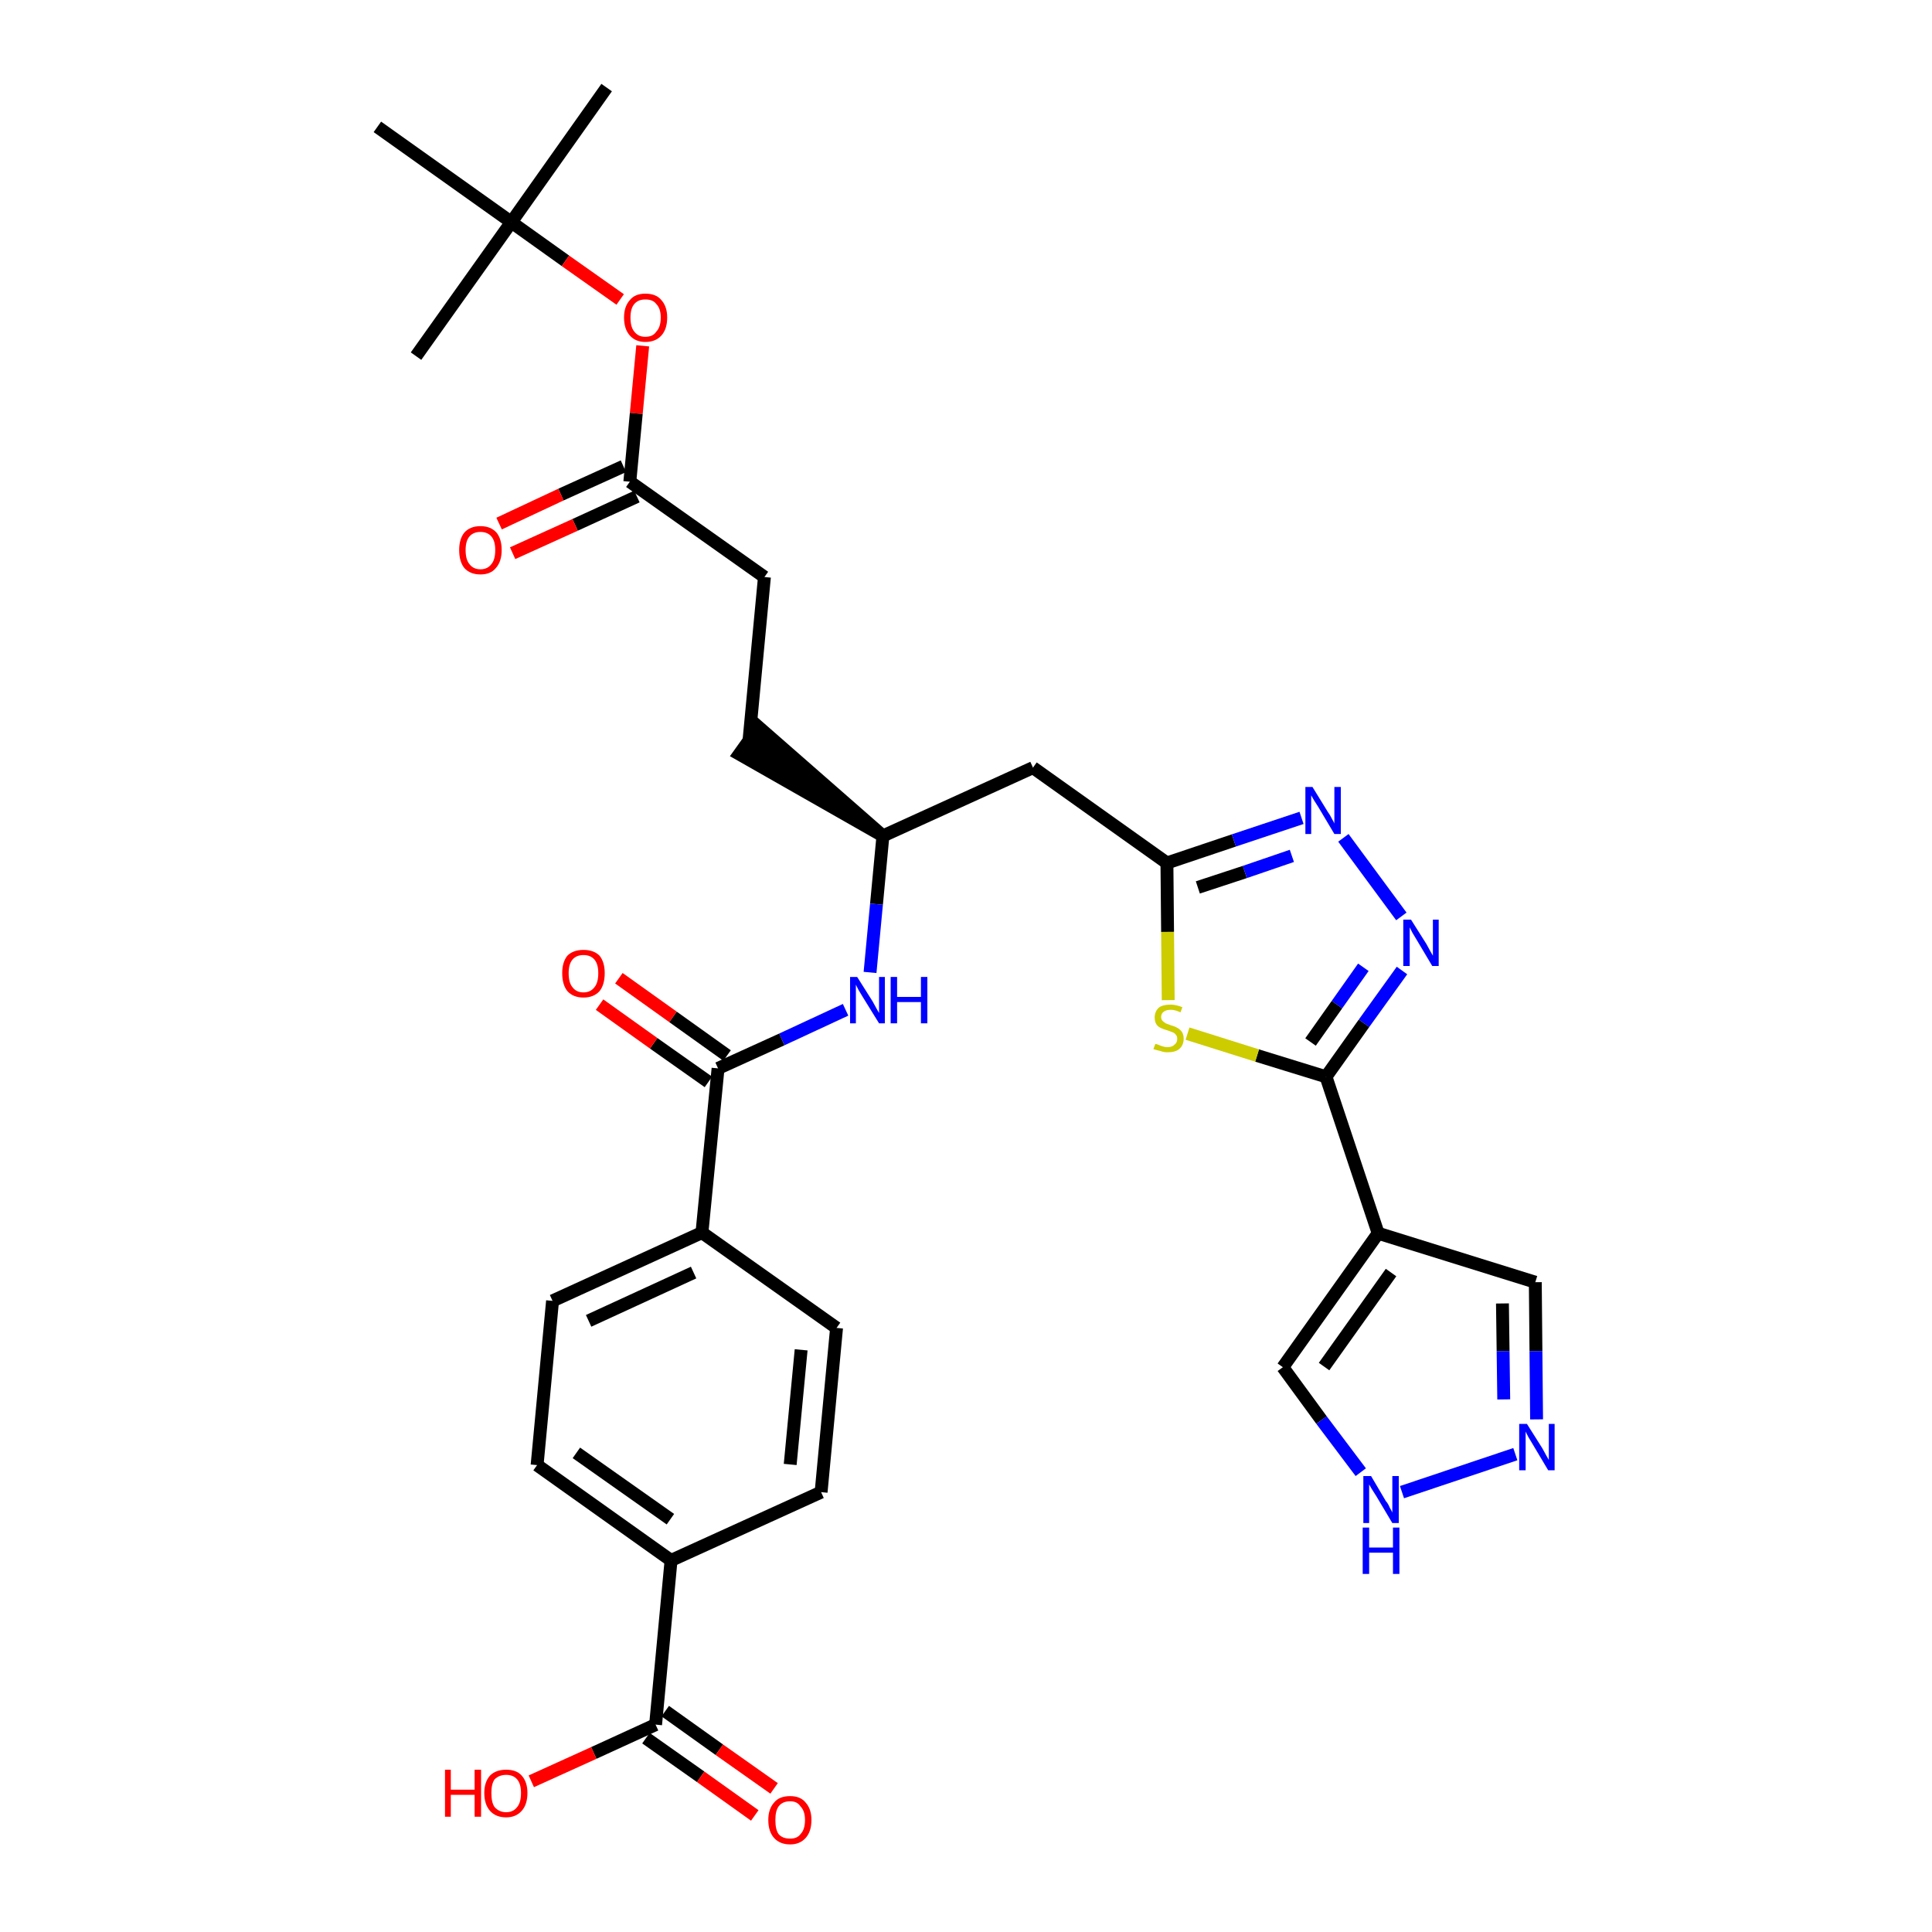 <?xml version='1.0' encoding='iso-8859-1'?>
<svg version='1.1' baseProfile='full'
              xmlns='http://www.w3.org/2000/svg'
                      xmlns:rdkit='http://www.rdkit.org/xml'
                      xmlns:xlink='http://www.w3.org/1999/xlink'
                  xml:space='preserve'
width='300px' height='300px' viewBox='0 0 300 300'>
<!-- END OF HEADER -->
<path class='bond-0 atom-0 atom-1' d='M 94.2,13.6 L 79.4,34.5' style='fill:none;fill-rule:evenodd;stroke:#000000;stroke-width:2.0px;stroke-linecap:butt;stroke-linejoin:miter;stroke-opacity:1' />
<path class='bond-1 atom-1 atom-2' d='M 79.4,34.5 L 64.6,55.3' style='fill:none;fill-rule:evenodd;stroke:#000000;stroke-width:2.0px;stroke-linecap:butt;stroke-linejoin:miter;stroke-opacity:1' />
<path class='bond-2 atom-1 atom-3' d='M 79.4,34.5 L 58.6,19.7' style='fill:none;fill-rule:evenodd;stroke:#000000;stroke-width:2.0px;stroke-linecap:butt;stroke-linejoin:miter;stroke-opacity:1' />
<path class='bond-3 atom-1 atom-4' d='M 79.4,34.5 L 87.8,40.5' style='fill:none;fill-rule:evenodd;stroke:#000000;stroke-width:2.0px;stroke-linecap:butt;stroke-linejoin:miter;stroke-opacity:1' />
<path class='bond-3 atom-1 atom-4' d='M 87.8,40.5 L 96.3,46.5' style='fill:none;fill-rule:evenodd;stroke:#FF0000;stroke-width:2.0px;stroke-linecap:butt;stroke-linejoin:miter;stroke-opacity:1' />
<path class='bond-4 atom-4 atom-5' d='M 99.8,53.7 L 98.8,64.2' style='fill:none;fill-rule:evenodd;stroke:#FF0000;stroke-width:2.0px;stroke-linecap:butt;stroke-linejoin:miter;stroke-opacity:1' />
<path class='bond-4 atom-4 atom-5' d='M 98.8,64.2 L 97.8,74.8' style='fill:none;fill-rule:evenodd;stroke:#000000;stroke-width:2.0px;stroke-linecap:butt;stroke-linejoin:miter;stroke-opacity:1' />
<path class='bond-5 atom-5 atom-6' d='M 96.8,72.4 L 87.1,76.8' style='fill:none;fill-rule:evenodd;stroke:#000000;stroke-width:2.0px;stroke-linecap:butt;stroke-linejoin:miter;stroke-opacity:1' />
<path class='bond-5 atom-5 atom-6' d='M 87.1,76.8 L 77.5,81.3' style='fill:none;fill-rule:evenodd;stroke:#FF0000;stroke-width:2.0px;stroke-linecap:butt;stroke-linejoin:miter;stroke-opacity:1' />
<path class='bond-5 atom-5 atom-6' d='M 98.9,77.1 L 89.3,81.5' style='fill:none;fill-rule:evenodd;stroke:#000000;stroke-width:2.0px;stroke-linecap:butt;stroke-linejoin:miter;stroke-opacity:1' />
<path class='bond-5 atom-5 atom-6' d='M 89.3,81.5 L 79.6,85.9' style='fill:none;fill-rule:evenodd;stroke:#FF0000;stroke-width:2.0px;stroke-linecap:butt;stroke-linejoin:miter;stroke-opacity:1' />
<path class='bond-6 atom-5 atom-7' d='M 97.8,74.8 L 118.7,89.6' style='fill:none;fill-rule:evenodd;stroke:#000000;stroke-width:2.0px;stroke-linecap:butt;stroke-linejoin:miter;stroke-opacity:1' />
<path class='bond-7 atom-7 atom-8' d='M 118.7,89.6 L 116.3,115.0' style='fill:none;fill-rule:evenodd;stroke:#000000;stroke-width:2.0px;stroke-linecap:butt;stroke-linejoin:miter;stroke-opacity:1' />
<path class='bond-8 atom-9 atom-8' d='M 137.1,129.8 L 117.8,112.9 L 114.8,117.1 Z' style='fill:#000000;fill-rule:evenodd;fill-opacity:1;stroke:#000000;stroke-width:2.0px;stroke-linecap:butt;stroke-linejoin:miter;stroke-opacity:1;' />
<path class='bond-9 atom-9 atom-10' d='M 137.1,129.8 L 160.4,119.2' style='fill:none;fill-rule:evenodd;stroke:#000000;stroke-width:2.0px;stroke-linecap:butt;stroke-linejoin:miter;stroke-opacity:1' />
<path class='bond-20 atom-9 atom-21' d='M 137.1,129.8 L 136.1,140.4' style='fill:none;fill-rule:evenodd;stroke:#000000;stroke-width:2.0px;stroke-linecap:butt;stroke-linejoin:miter;stroke-opacity:1' />
<path class='bond-20 atom-9 atom-21' d='M 136.1,140.4 L 135.1,151.0' style='fill:none;fill-rule:evenodd;stroke:#0000FF;stroke-width:2.0px;stroke-linecap:butt;stroke-linejoin:miter;stroke-opacity:1' />
<path class='bond-10 atom-10 atom-11' d='M 160.4,119.2 L 181.2,134.0' style='fill:none;fill-rule:evenodd;stroke:#000000;stroke-width:2.0px;stroke-linecap:butt;stroke-linejoin:miter;stroke-opacity:1' />
<path class='bond-11 atom-11 atom-12' d='M 181.2,134.0 L 191.6,130.5' style='fill:none;fill-rule:evenodd;stroke:#000000;stroke-width:2.0px;stroke-linecap:butt;stroke-linejoin:miter;stroke-opacity:1' />
<path class='bond-11 atom-11 atom-12' d='M 191.6,130.5 L 202.1,127.0' style='fill:none;fill-rule:evenodd;stroke:#0000FF;stroke-width:2.0px;stroke-linecap:butt;stroke-linejoin:miter;stroke-opacity:1' />
<path class='bond-11 atom-11 atom-12' d='M 186.0,137.8 L 193.3,135.4' style='fill:none;fill-rule:evenodd;stroke:#000000;stroke-width:2.0px;stroke-linecap:butt;stroke-linejoin:miter;stroke-opacity:1' />
<path class='bond-11 atom-11 atom-12' d='M 193.3,135.4 L 200.6,132.9' style='fill:none;fill-rule:evenodd;stroke:#0000FF;stroke-width:2.0px;stroke-linecap:butt;stroke-linejoin:miter;stroke-opacity:1' />
<path class='bond-32 atom-20 atom-11' d='M 181.4,155.3 L 181.3,144.7' style='fill:none;fill-rule:evenodd;stroke:#CCCC00;stroke-width:2.0px;stroke-linecap:butt;stroke-linejoin:miter;stroke-opacity:1' />
<path class='bond-32 atom-20 atom-11' d='M 181.3,144.7 L 181.2,134.0' style='fill:none;fill-rule:evenodd;stroke:#000000;stroke-width:2.0px;stroke-linecap:butt;stroke-linejoin:miter;stroke-opacity:1' />
<path class='bond-12 atom-12 atom-13' d='M 208.6,130.1 L 217.6,142.3' style='fill:none;fill-rule:evenodd;stroke:#0000FF;stroke-width:2.0px;stroke-linecap:butt;stroke-linejoin:miter;stroke-opacity:1' />
<path class='bond-13 atom-13 atom-14' d='M 217.7,150.7 L 211.8,158.9' style='fill:none;fill-rule:evenodd;stroke:#0000FF;stroke-width:2.0px;stroke-linecap:butt;stroke-linejoin:miter;stroke-opacity:1' />
<path class='bond-13 atom-13 atom-14' d='M 211.8,158.9 L 205.9,167.2' style='fill:none;fill-rule:evenodd;stroke:#000000;stroke-width:2.0px;stroke-linecap:butt;stroke-linejoin:miter;stroke-opacity:1' />
<path class='bond-13 atom-13 atom-14' d='M 211.7,150.2 L 207.6,156.0' style='fill:none;fill-rule:evenodd;stroke:#0000FF;stroke-width:2.0px;stroke-linecap:butt;stroke-linejoin:miter;stroke-opacity:1' />
<path class='bond-13 atom-13 atom-14' d='M 207.6,156.0 L 203.5,161.8' style='fill:none;fill-rule:evenodd;stroke:#000000;stroke-width:2.0px;stroke-linecap:butt;stroke-linejoin:miter;stroke-opacity:1' />
<path class='bond-14 atom-14 atom-15' d='M 205.9,167.2 L 214.0,191.5' style='fill:none;fill-rule:evenodd;stroke:#000000;stroke-width:2.0px;stroke-linecap:butt;stroke-linejoin:miter;stroke-opacity:1' />
<path class='bond-19 atom-14 atom-20' d='M 205.9,167.2 L 195.2,163.9' style='fill:none;fill-rule:evenodd;stroke:#000000;stroke-width:2.0px;stroke-linecap:butt;stroke-linejoin:miter;stroke-opacity:1' />
<path class='bond-19 atom-14 atom-20' d='M 195.2,163.9 L 184.4,160.5' style='fill:none;fill-rule:evenodd;stroke:#CCCC00;stroke-width:2.0px;stroke-linecap:butt;stroke-linejoin:miter;stroke-opacity:1' />
<path class='bond-15 atom-15 atom-16' d='M 214.0,191.5 L 238.4,199.1' style='fill:none;fill-rule:evenodd;stroke:#000000;stroke-width:2.0px;stroke-linecap:butt;stroke-linejoin:miter;stroke-opacity:1' />
<path class='bond-34 atom-19 atom-15' d='M 199.2,212.3 L 214.0,191.5' style='fill:none;fill-rule:evenodd;stroke:#000000;stroke-width:2.0px;stroke-linecap:butt;stroke-linejoin:miter;stroke-opacity:1' />
<path class='bond-34 atom-19 atom-15' d='M 205.6,212.2 L 216.0,197.6' style='fill:none;fill-rule:evenodd;stroke:#000000;stroke-width:2.0px;stroke-linecap:butt;stroke-linejoin:miter;stroke-opacity:1' />
<path class='bond-16 atom-16 atom-17' d='M 238.4,199.1 L 238.5,209.8' style='fill:none;fill-rule:evenodd;stroke:#000000;stroke-width:2.0px;stroke-linecap:butt;stroke-linejoin:miter;stroke-opacity:1' />
<path class='bond-16 atom-16 atom-17' d='M 238.5,209.8 L 238.6,220.4' style='fill:none;fill-rule:evenodd;stroke:#0000FF;stroke-width:2.0px;stroke-linecap:butt;stroke-linejoin:miter;stroke-opacity:1' />
<path class='bond-16 atom-16 atom-17' d='M 233.3,202.4 L 233.4,209.8' style='fill:none;fill-rule:evenodd;stroke:#000000;stroke-width:2.0px;stroke-linecap:butt;stroke-linejoin:miter;stroke-opacity:1' />
<path class='bond-16 atom-16 atom-17' d='M 233.4,209.8 L 233.5,217.3' style='fill:none;fill-rule:evenodd;stroke:#0000FF;stroke-width:2.0px;stroke-linecap:butt;stroke-linejoin:miter;stroke-opacity:1' />
<path class='bond-17 atom-17 atom-18' d='M 235.3,225.8 L 217.7,231.7' style='fill:none;fill-rule:evenodd;stroke:#0000FF;stroke-width:2.0px;stroke-linecap:butt;stroke-linejoin:miter;stroke-opacity:1' />
<path class='bond-18 atom-18 atom-19' d='M 211.3,228.6 L 205.2,220.5' style='fill:none;fill-rule:evenodd;stroke:#0000FF;stroke-width:2.0px;stroke-linecap:butt;stroke-linejoin:miter;stroke-opacity:1' />
<path class='bond-18 atom-18 atom-19' d='M 205.2,220.5 L 199.2,212.3' style='fill:none;fill-rule:evenodd;stroke:#000000;stroke-width:2.0px;stroke-linecap:butt;stroke-linejoin:miter;stroke-opacity:1' />
<path class='bond-21 atom-21 atom-22' d='M 131.3,156.8 L 121.4,161.4' style='fill:none;fill-rule:evenodd;stroke:#0000FF;stroke-width:2.0px;stroke-linecap:butt;stroke-linejoin:miter;stroke-opacity:1' />
<path class='bond-21 atom-21 atom-22' d='M 121.4,161.4 L 111.5,165.9' style='fill:none;fill-rule:evenodd;stroke:#000000;stroke-width:2.0px;stroke-linecap:butt;stroke-linejoin:miter;stroke-opacity:1' />
<path class='bond-22 atom-22 atom-23' d='M 112.9,163.9 L 104.5,157.9' style='fill:none;fill-rule:evenodd;stroke:#000000;stroke-width:2.0px;stroke-linecap:butt;stroke-linejoin:miter;stroke-opacity:1' />
<path class='bond-22 atom-22 atom-23' d='M 104.5,157.9 L 96.1,151.9' style='fill:none;fill-rule:evenodd;stroke:#FF0000;stroke-width:2.0px;stroke-linecap:butt;stroke-linejoin:miter;stroke-opacity:1' />
<path class='bond-22 atom-22 atom-23' d='M 110.0,168.0 L 101.5,162.0' style='fill:none;fill-rule:evenodd;stroke:#000000;stroke-width:2.0px;stroke-linecap:butt;stroke-linejoin:miter;stroke-opacity:1' />
<path class='bond-22 atom-22 atom-23' d='M 101.5,162.0 L 93.1,156.0' style='fill:none;fill-rule:evenodd;stroke:#FF0000;stroke-width:2.0px;stroke-linecap:butt;stroke-linejoin:miter;stroke-opacity:1' />
<path class='bond-23 atom-22 atom-24' d='M 111.5,165.9 L 109.0,191.4' style='fill:none;fill-rule:evenodd;stroke:#000000;stroke-width:2.0px;stroke-linecap:butt;stroke-linejoin:miter;stroke-opacity:1' />
<path class='bond-24 atom-24 atom-25' d='M 109.0,191.4 L 85.8,202.0' style='fill:none;fill-rule:evenodd;stroke:#000000;stroke-width:2.0px;stroke-linecap:butt;stroke-linejoin:miter;stroke-opacity:1' />
<path class='bond-24 atom-24 atom-25' d='M 107.7,197.6 L 91.4,205.1' style='fill:none;fill-rule:evenodd;stroke:#000000;stroke-width:2.0px;stroke-linecap:butt;stroke-linejoin:miter;stroke-opacity:1' />
<path class='bond-33 atom-32 atom-24' d='M 129.9,206.2 L 109.0,191.4' style='fill:none;fill-rule:evenodd;stroke:#000000;stroke-width:2.0px;stroke-linecap:butt;stroke-linejoin:miter;stroke-opacity:1' />
<path class='bond-25 atom-25 atom-26' d='M 85.8,202.0 L 83.4,227.5' style='fill:none;fill-rule:evenodd;stroke:#000000;stroke-width:2.0px;stroke-linecap:butt;stroke-linejoin:miter;stroke-opacity:1' />
<path class='bond-26 atom-26 atom-27' d='M 83.4,227.5 L 104.2,242.3' style='fill:none;fill-rule:evenodd;stroke:#000000;stroke-width:2.0px;stroke-linecap:butt;stroke-linejoin:miter;stroke-opacity:1' />
<path class='bond-26 atom-26 atom-27' d='M 89.5,225.6 L 104.1,235.9' style='fill:none;fill-rule:evenodd;stroke:#000000;stroke-width:2.0px;stroke-linecap:butt;stroke-linejoin:miter;stroke-opacity:1' />
<path class='bond-27 atom-27 atom-28' d='M 104.2,242.3 L 101.8,267.8' style='fill:none;fill-rule:evenodd;stroke:#000000;stroke-width:2.0px;stroke-linecap:butt;stroke-linejoin:miter;stroke-opacity:1' />
<path class='bond-30 atom-27 atom-31' d='M 104.2,242.3 L 127.5,231.7' style='fill:none;fill-rule:evenodd;stroke:#000000;stroke-width:2.0px;stroke-linecap:butt;stroke-linejoin:miter;stroke-opacity:1' />
<path class='bond-28 atom-28 atom-29' d='M 100.3,269.9 L 108.8,275.9' style='fill:none;fill-rule:evenodd;stroke:#000000;stroke-width:2.0px;stroke-linecap:butt;stroke-linejoin:miter;stroke-opacity:1' />
<path class='bond-28 atom-28 atom-29' d='M 108.8,275.9 L 117.2,281.9' style='fill:none;fill-rule:evenodd;stroke:#FF0000;stroke-width:2.0px;stroke-linecap:butt;stroke-linejoin:miter;stroke-opacity:1' />
<path class='bond-28 atom-28 atom-29' d='M 103.3,265.7 L 111.7,271.7' style='fill:none;fill-rule:evenodd;stroke:#000000;stroke-width:2.0px;stroke-linecap:butt;stroke-linejoin:miter;stroke-opacity:1' />
<path class='bond-28 atom-28 atom-29' d='M 111.7,271.7 L 120.2,277.7' style='fill:none;fill-rule:evenodd;stroke:#FF0000;stroke-width:2.0px;stroke-linecap:butt;stroke-linejoin:miter;stroke-opacity:1' />
<path class='bond-29 atom-28 atom-30' d='M 101.8,267.8 L 92.2,272.2' style='fill:none;fill-rule:evenodd;stroke:#000000;stroke-width:2.0px;stroke-linecap:butt;stroke-linejoin:miter;stroke-opacity:1' />
<path class='bond-29 atom-28 atom-30' d='M 92.2,272.2 L 82.5,276.6' style='fill:none;fill-rule:evenodd;stroke:#FF0000;stroke-width:2.0px;stroke-linecap:butt;stroke-linejoin:miter;stroke-opacity:1' />
<path class='bond-31 atom-31 atom-32' d='M 127.5,231.7 L 129.9,206.2' style='fill:none;fill-rule:evenodd;stroke:#000000;stroke-width:2.0px;stroke-linecap:butt;stroke-linejoin:miter;stroke-opacity:1' />
<path class='bond-31 atom-31 atom-32' d='M 122.7,227.4 L 124.4,209.6' style='fill:none;fill-rule:evenodd;stroke:#000000;stroke-width:2.0px;stroke-linecap:butt;stroke-linejoin:miter;stroke-opacity:1' />
<path  class='atom-4' d='M 96.9 49.3
Q 96.9 47.6, 97.8 46.6
Q 98.6 45.6, 100.2 45.6
Q 101.9 45.6, 102.7 46.6
Q 103.6 47.6, 103.6 49.3
Q 103.6 51.1, 102.7 52.1
Q 101.8 53.1, 100.2 53.1
Q 98.7 53.1, 97.8 52.1
Q 96.9 51.1, 96.9 49.3
M 100.2 52.3
Q 101.4 52.3, 101.9 51.5
Q 102.6 50.8, 102.6 49.3
Q 102.6 47.9, 101.9 47.2
Q 101.4 46.5, 100.2 46.5
Q 99.1 46.5, 98.5 47.2
Q 97.9 47.9, 97.9 49.3
Q 97.9 50.8, 98.5 51.5
Q 99.1 52.3, 100.2 52.3
' fill='#FF0000'/>
<path  class='atom-6' d='M 71.3 85.4
Q 71.3 83.7, 72.1 82.7
Q 73.0 81.7, 74.6 81.7
Q 76.2 81.7, 77.1 82.7
Q 77.9 83.7, 77.9 85.4
Q 77.9 87.2, 77.0 88.2
Q 76.2 89.2, 74.6 89.2
Q 73.0 89.2, 72.1 88.2
Q 71.3 87.2, 71.3 85.4
M 74.6 88.4
Q 75.7 88.4, 76.3 87.6
Q 76.9 86.9, 76.9 85.4
Q 76.9 84.0, 76.3 83.3
Q 75.7 82.6, 74.6 82.6
Q 73.5 82.6, 72.9 83.3
Q 72.3 84.0, 72.3 85.4
Q 72.3 86.9, 72.9 87.6
Q 73.5 88.4, 74.6 88.4
' fill='#FF0000'/>
<path  class='atom-12' d='M 203.8 122.2
L 206.2 126.1
Q 206.5 126.5, 206.8 127.1
Q 207.2 127.8, 207.2 127.9
L 207.2 122.2
L 208.2 122.2
L 208.2 129.5
L 207.2 129.5
L 204.7 125.3
Q 204.4 124.8, 204.0 124.2
Q 203.7 123.7, 203.6 123.5
L 203.6 129.5
L 202.7 129.5
L 202.7 122.2
L 203.8 122.2
' fill='#0000FF'/>
<path  class='atom-13' d='M 219.1 142.8
L 221.5 146.6
Q 221.7 147.0, 222.1 147.7
Q 222.5 148.4, 222.5 148.4
L 222.5 142.8
L 223.4 142.8
L 223.4 150.0
L 222.4 150.0
L 219.9 145.8
Q 219.6 145.3, 219.3 144.8
Q 219.0 144.2, 218.9 144.0
L 218.9 150.0
L 217.9 150.0
L 217.9 142.8
L 219.1 142.8
' fill='#0000FF'/>
<path  class='atom-17' d='M 237.1 221.1
L 239.5 224.9
Q 239.7 225.3, 240.1 226.0
Q 240.5 226.7, 240.5 226.7
L 240.5 221.1
L 241.4 221.1
L 241.4 228.3
L 240.4 228.3
L 237.9 224.1
Q 237.6 223.6, 237.3 223.1
Q 237.0 222.5, 236.9 222.3
L 236.9 228.3
L 235.9 228.3
L 235.9 221.1
L 237.1 221.1
' fill='#0000FF'/>
<path  class='atom-18' d='M 212.9 229.2
L 215.2 233.1
Q 215.5 233.4, 215.8 234.1
Q 216.2 234.8, 216.2 234.9
L 216.2 229.2
L 217.2 229.2
L 217.2 236.5
L 216.2 236.5
L 213.7 232.3
Q 213.4 231.8, 213.0 231.2
Q 212.7 230.7, 212.6 230.5
L 212.6 236.5
L 211.7 236.5
L 211.7 229.2
L 212.9 229.2
' fill='#0000FF'/>
<path  class='atom-18' d='M 211.6 237.2
L 212.6 237.2
L 212.6 240.3
L 216.3 240.3
L 216.3 237.2
L 217.3 237.2
L 217.3 244.4
L 216.3 244.4
L 216.3 241.1
L 212.6 241.1
L 212.6 244.4
L 211.6 244.4
L 211.6 237.2
' fill='#0000FF'/>
<path  class='atom-20' d='M 179.4 162.1
Q 179.5 162.1, 179.8 162.2
Q 180.2 162.4, 180.6 162.5
Q 180.9 162.6, 181.3 162.6
Q 182.0 162.6, 182.4 162.2
Q 182.8 161.9, 182.8 161.3
Q 182.8 160.9, 182.6 160.7
Q 182.4 160.4, 182.1 160.3
Q 181.8 160.2, 181.3 160.0
Q 180.6 159.8, 180.2 159.6
Q 179.8 159.4, 179.6 159.1
Q 179.3 158.7, 179.3 158.0
Q 179.3 157.1, 179.9 156.5
Q 180.5 156.0, 181.8 156.0
Q 182.6 156.0, 183.6 156.4
L 183.3 157.2
Q 182.5 156.8, 181.8 156.8
Q 181.1 156.8, 180.7 157.1
Q 180.3 157.4, 180.3 157.9
Q 180.3 158.3, 180.5 158.5
Q 180.7 158.7, 181.0 158.9
Q 181.3 159.0, 181.8 159.2
Q 182.5 159.4, 182.8 159.6
Q 183.2 159.8, 183.5 160.2
Q 183.8 160.6, 183.8 161.3
Q 183.8 162.3, 183.1 162.9
Q 182.5 163.4, 181.3 163.4
Q 180.7 163.4, 180.2 163.2
Q 179.7 163.1, 179.1 162.9
L 179.4 162.1
' fill='#CCCC00'/>
<path  class='atom-21' d='M 133.1 151.7
L 135.5 155.5
Q 135.7 155.9, 136.1 156.6
Q 136.5 157.3, 136.5 157.3
L 136.5 151.7
L 137.4 151.7
L 137.4 158.9
L 136.5 158.9
L 133.9 154.7
Q 133.6 154.2, 133.3 153.7
Q 133.0 153.1, 132.9 152.9
L 132.9 158.9
L 132.0 158.9
L 132.0 151.7
L 133.1 151.7
' fill='#0000FF'/>
<path  class='atom-21' d='M 138.3 151.7
L 139.3 151.7
L 139.3 154.8
L 143.0 154.8
L 143.0 151.7
L 144.0 151.7
L 144.0 158.9
L 143.0 158.9
L 143.0 155.6
L 139.3 155.6
L 139.3 158.9
L 138.3 158.9
L 138.3 151.7
' fill='#0000FF'/>
<path  class='atom-23' d='M 87.3 151.1
Q 87.3 149.4, 88.1 148.4
Q 89.0 147.5, 90.6 147.5
Q 92.2 147.5, 93.1 148.4
Q 93.9 149.4, 93.9 151.1
Q 93.9 152.9, 93.1 153.9
Q 92.2 154.9, 90.6 154.9
Q 89.0 154.9, 88.1 153.9
Q 87.3 152.9, 87.3 151.1
M 90.6 154.1
Q 91.7 154.1, 92.3 153.3
Q 92.9 152.6, 92.9 151.1
Q 92.9 149.7, 92.3 149.0
Q 91.7 148.3, 90.6 148.3
Q 89.5 148.3, 88.9 149.0
Q 88.3 149.7, 88.3 151.1
Q 88.3 152.6, 88.9 153.3
Q 89.5 154.1, 90.6 154.1
' fill='#FF0000'/>
<path  class='atom-29' d='M 119.3 282.6
Q 119.3 280.9, 120.2 279.9
Q 121.0 278.9, 122.7 278.9
Q 124.3 278.9, 125.1 279.9
Q 126.0 280.9, 126.0 282.6
Q 126.0 284.4, 125.1 285.4
Q 124.2 286.4, 122.7 286.4
Q 121.1 286.4, 120.2 285.4
Q 119.3 284.4, 119.3 282.6
M 122.7 285.5
Q 123.8 285.5, 124.3 284.8
Q 125.0 284.1, 125.0 282.6
Q 125.0 281.2, 124.3 280.5
Q 123.8 279.7, 122.7 279.7
Q 121.5 279.7, 120.9 280.5
Q 120.4 281.2, 120.4 282.6
Q 120.4 284.1, 120.9 284.8
Q 121.5 285.5, 122.7 285.5
' fill='#FF0000'/>
<path  class='atom-30' d='M 69.1 274.8
L 70.0 274.8
L 70.0 277.9
L 73.7 277.9
L 73.7 274.8
L 74.7 274.8
L 74.7 282.1
L 73.7 282.1
L 73.7 278.7
L 70.0 278.7
L 70.0 282.1
L 69.1 282.1
L 69.1 274.8
' fill='#FF0000'/>
<path  class='atom-30' d='M 75.2 278.4
Q 75.2 276.7, 76.1 275.7
Q 77.0 274.8, 78.6 274.8
Q 80.2 274.8, 81.0 275.7
Q 81.9 276.7, 81.9 278.4
Q 81.9 280.2, 81.0 281.2
Q 80.1 282.2, 78.6 282.2
Q 77.0 282.2, 76.1 281.2
Q 75.2 280.2, 75.2 278.4
M 78.6 281.4
Q 79.7 281.4, 80.3 280.6
Q 80.9 279.9, 80.9 278.4
Q 80.9 277.0, 80.3 276.3
Q 79.7 275.6, 78.6 275.6
Q 77.5 275.6, 76.8 276.3
Q 76.3 277.0, 76.3 278.4
Q 76.3 279.9, 76.8 280.6
Q 77.5 281.4, 78.6 281.4
' fill='#FF0000'/>
</svg>
